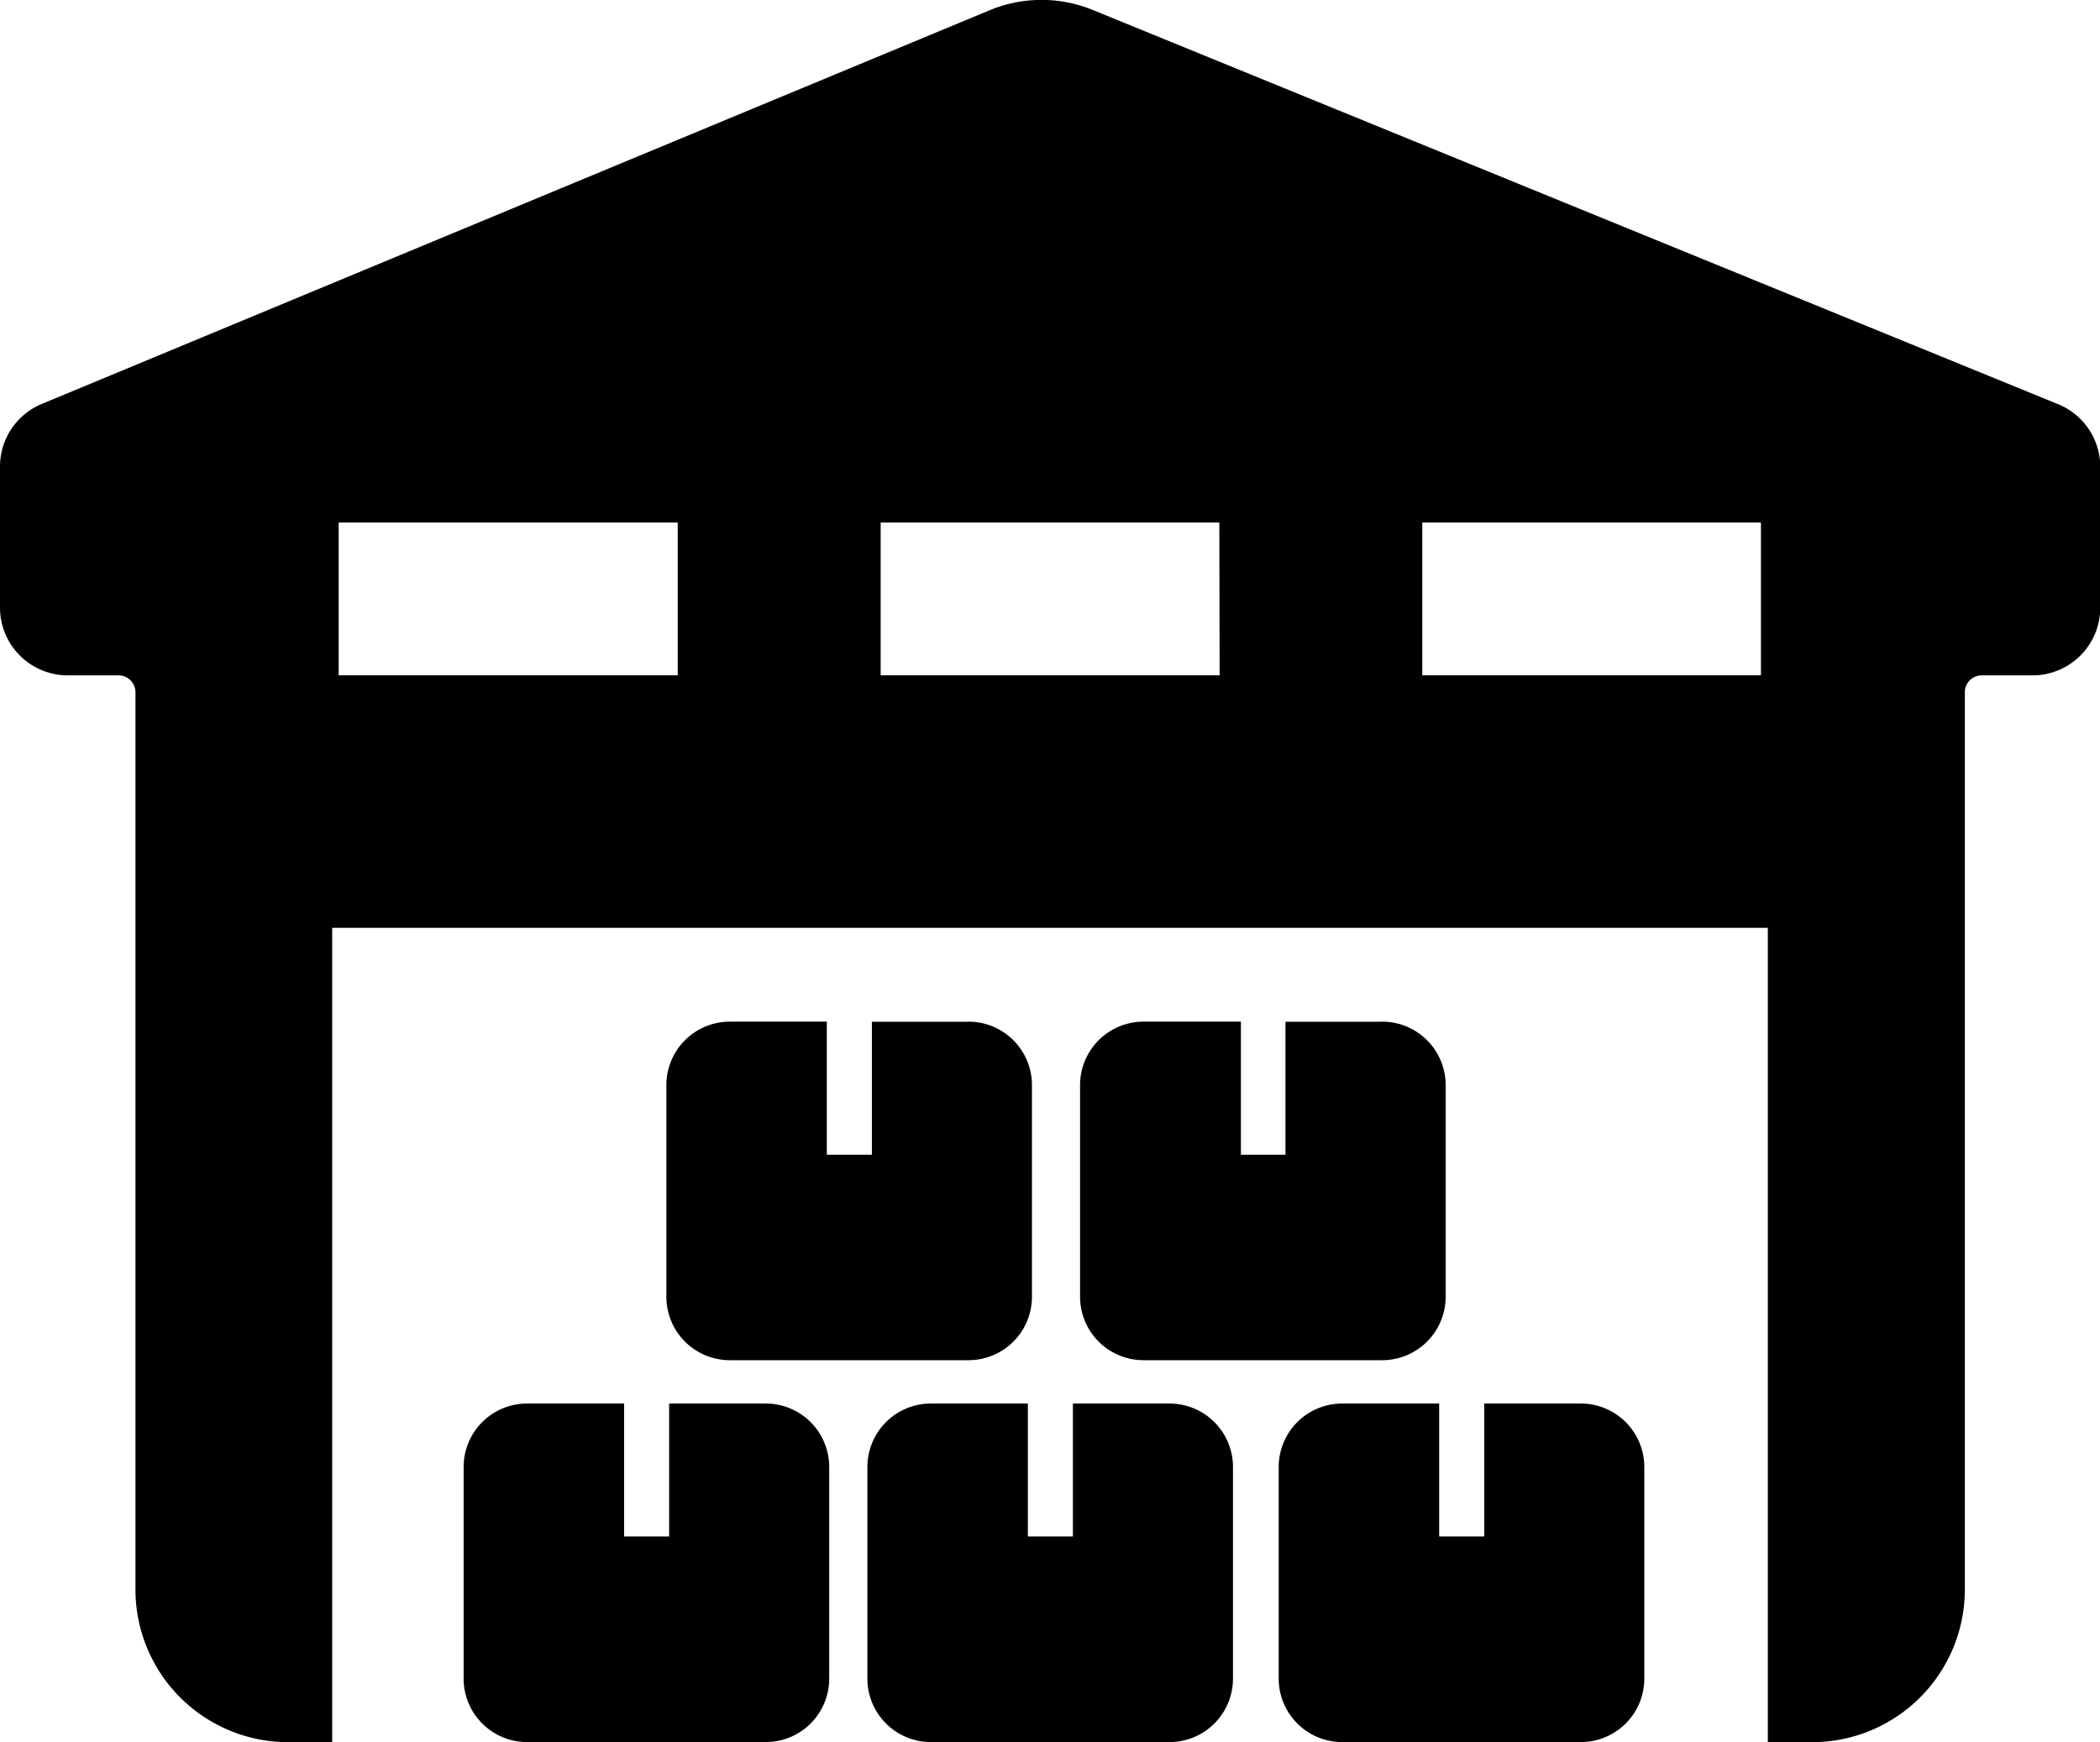 <svg xmlns="http://www.w3.org/2000/svg" viewBox="0 0 22 18.252"><defs/><path d="M21.559 4.234L11.452.106a1.419 1.419 0 00-1.081 0L.438 4.232A.71.71 0 000 4.888v1.478a.71.71 0 00.71.71h.532a.177.177 0 01.177.177v9.4a1.6 1.6 0 001.6 1.6h.461V9.721h15.04v8.532h.464a1.6 1.6 0 001.6-1.6v-9.4a.177.177 0 01.177-.177h.532a.71.71 0 00.71-.71V4.891a.71.71 0 00-.444-.657zM7.1 7.075H3.548v-1.6H7.1v1.6zm5.677 0H9.226v-1.6h3.548zm5.677 0H14.9v-1.6h3.548v1.6zM8.02 14.705H7.01v1.393h-.472v-1.393H5.522a.665.665 0 00-.665.665v2.217a.665.665 0 00.665.665h2.5a.665.665 0 00.665-.665v-2.212a.665.665 0 00-.667-.67zm4.23 0h-1.01v1.393h-.472v-1.393H9.752a.665.665 0 00-.665.665v2.217a.665.665 0 00.665.665h2.5a.665.665 0 00.665-.665v-2.212a.665.665 0 00-.667-.67zm4.309 0h-1.01v1.393h-.472v-1.393h-1.016a.665.665 0 00-.665.665v2.217a.665.665 0 00.665.665h2.5a.665.665 0 00.665-.665v-2.212a.665.665 0 00-.667-.67zm-6.415-4h-1.01v1.393h-.472v-1.394H7.646a.665.665 0 00-.665.665v2.217a.665.665 0 00.665.665h2.5a.665.665 0 00.665-.665v-2.217a.665.665 0 00-.667-.665zm4.333 0h-1.01v1.393H13v-1.394h-1.02a.665.665 0 00-.665.665v2.217a.665.665 0 00.665.665h2.5a.665.665 0 00.665-.665v-2.217a.665.665 0 00-.668-.665z" data-name="Path 14"/></svg>
